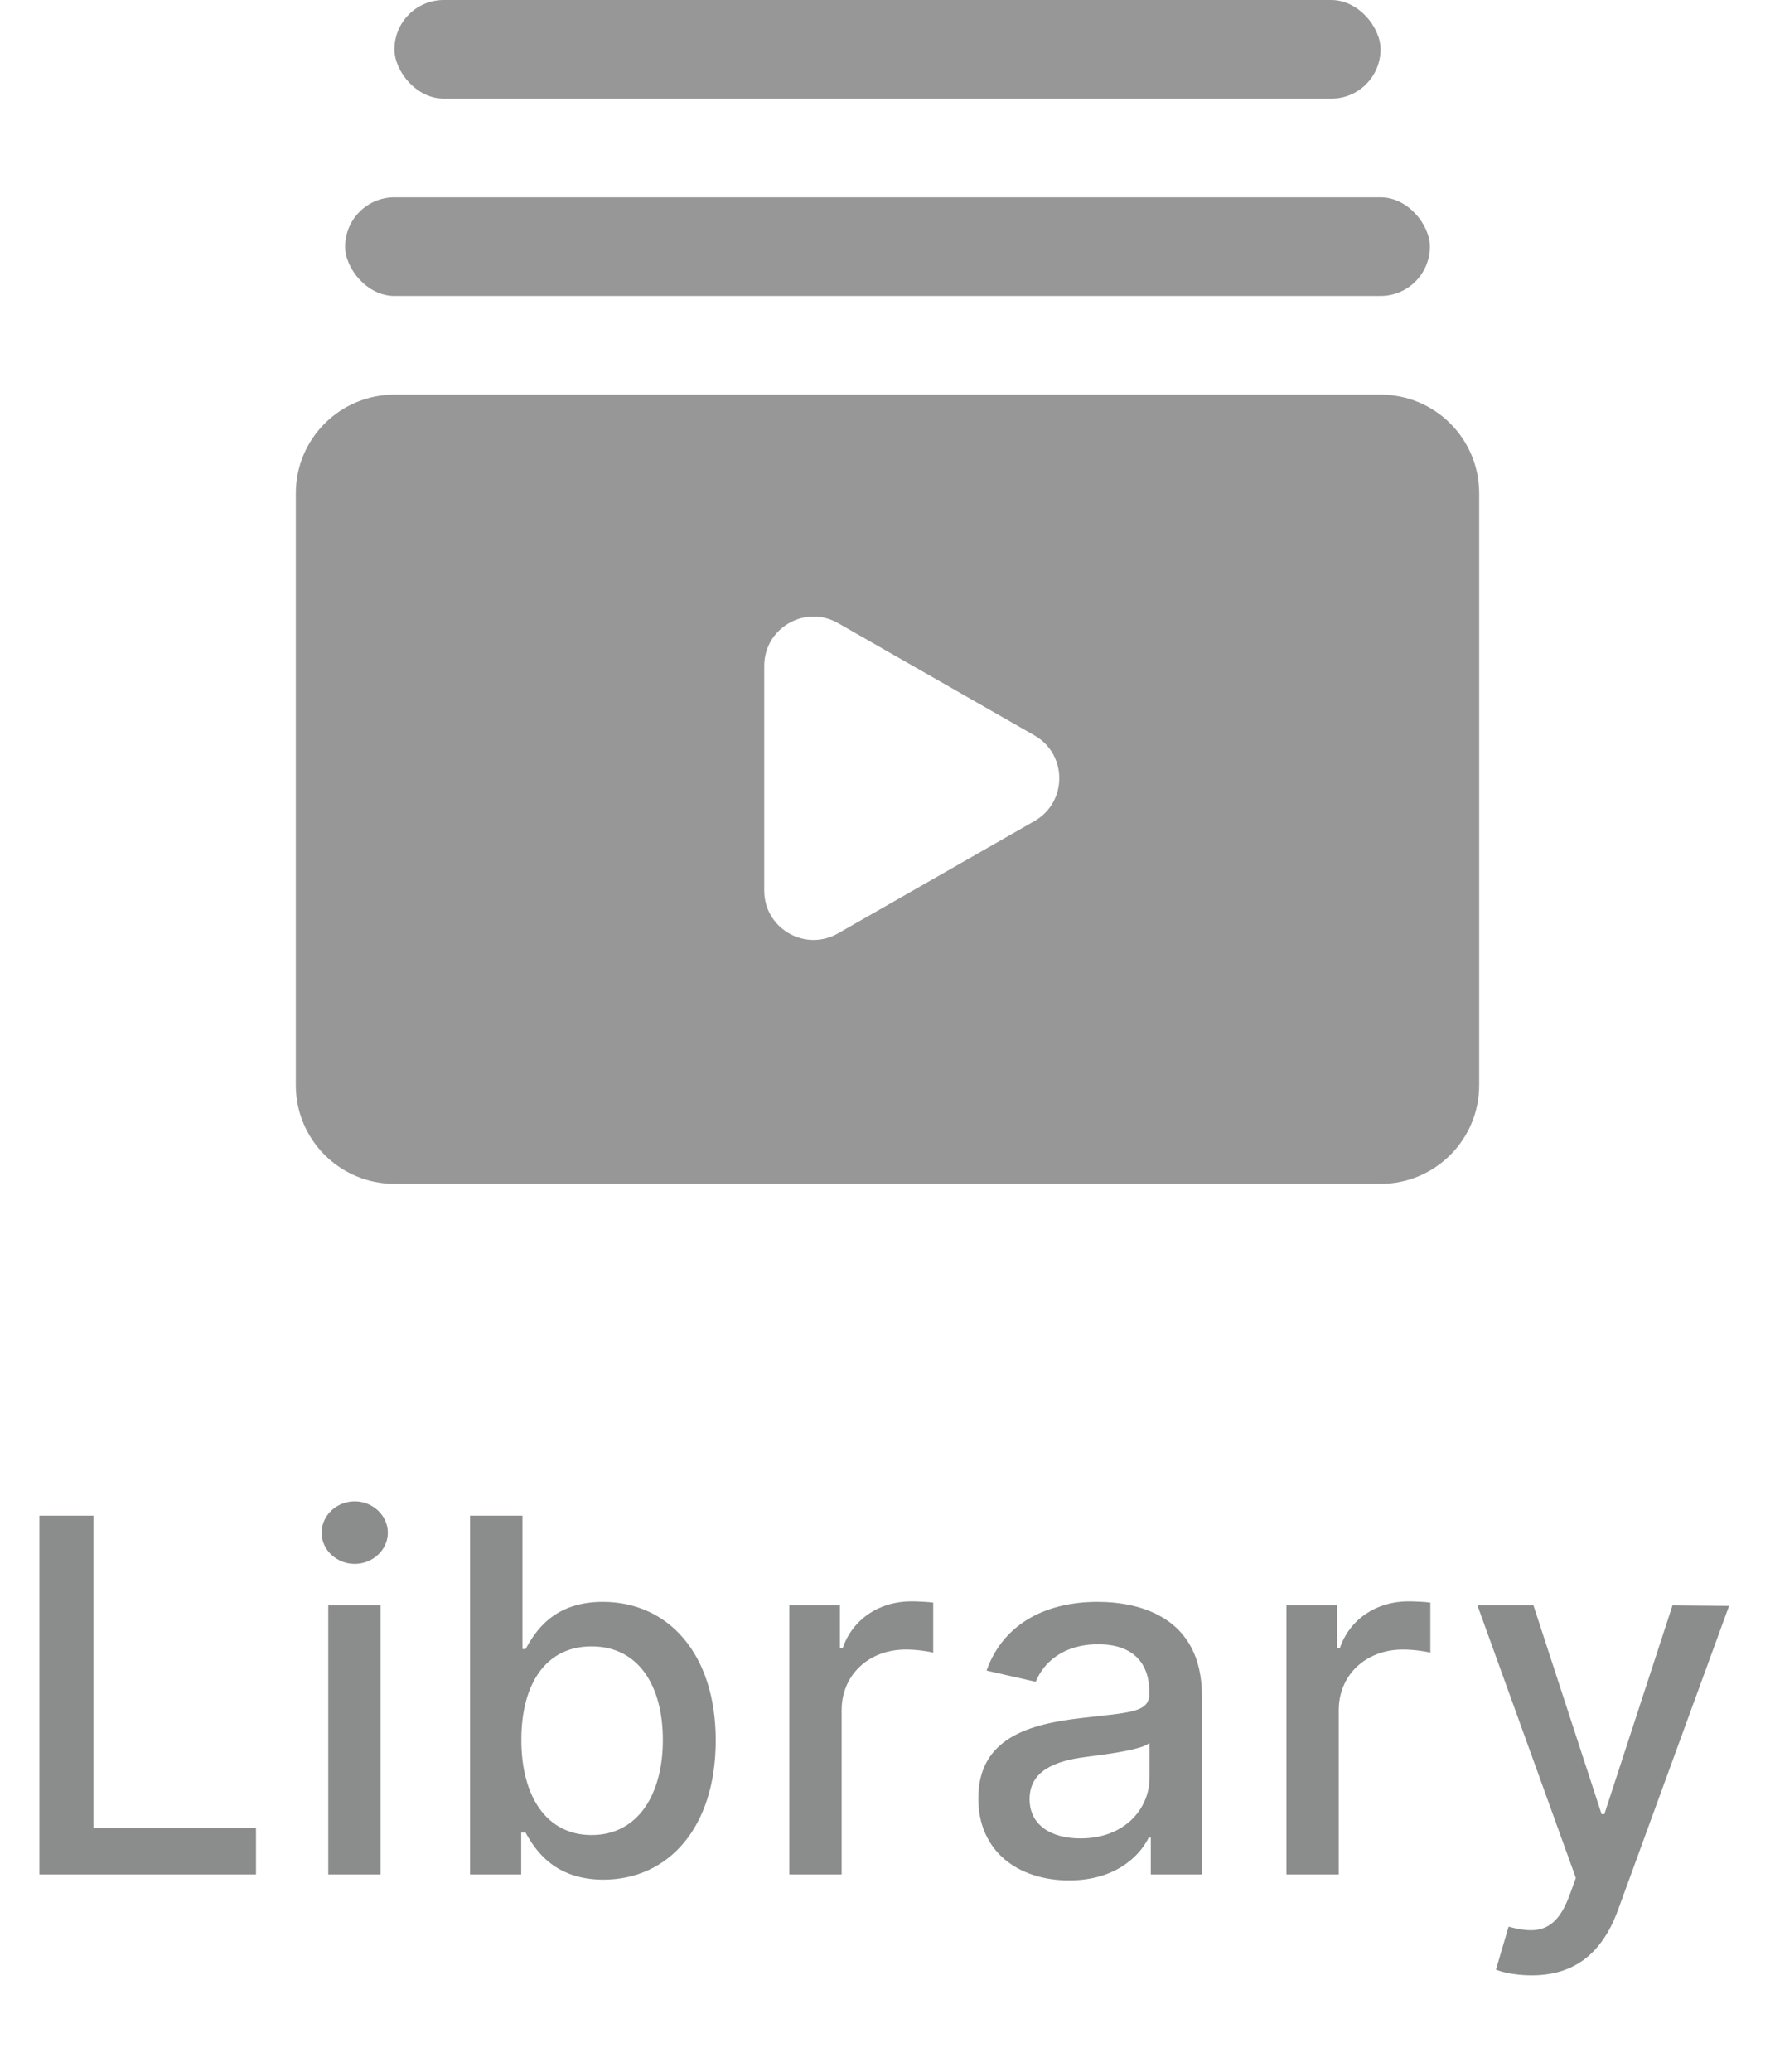 <svg width="36" height="42" viewBox="0 0 36 42" fill="none" xmlns="http://www.w3.org/2000/svg">
<path fill-rule="evenodd" clip-rule="evenodd" d="M8 8C6.895 8 6 8.895 6 10V22C6 23.105 6.895 24 8 24H28C29.105 24 30 23.105 30 22V10C30 8.895 29.105 8 28 8H8ZM15.5 13.5C15.5 12.732 16.329 12.251 16.996 12.632L20.981 14.909C21.652 15.293 21.652 16.261 20.981 16.645L16.996 18.922C16.329 19.303 15.5 18.822 15.5 18.054V13.5Z" fill="#979797"/>
<rect x="7" y="4" width="22" height="2" rx="1" fill="#979797"/>
<rect x="8" width="20" height="2" rx="1" fill="#979797"/>
<path d="M0.799 38H5.192V37.055H1.896V30.727H0.799V38ZM6.658 38H7.72V32.545H6.658V38ZM7.195 31.704C7.56 31.704 7.866 31.42 7.866 31.072C7.866 30.724 7.56 30.436 7.195 30.436C6.825 30.436 6.523 30.724 6.523 31.072C6.523 31.42 6.825 31.704 7.195 31.704ZM9.534 38H10.571V37.151H10.659C10.851 37.499 11.242 38.106 12.236 38.106C13.557 38.106 14.516 37.048 14.516 35.283C14.516 33.515 13.543 32.474 12.226 32.474C11.213 32.474 10.848 33.092 10.659 33.43H10.596V30.727H9.534V38ZM10.574 35.273C10.574 34.133 11.071 33.376 11.998 33.376C12.961 33.376 13.444 34.19 13.444 35.273C13.444 36.367 12.946 37.201 11.998 37.201C11.086 37.201 10.574 36.42 10.574 35.273ZM16.008 38H17.07V34.669C17.07 33.955 17.62 33.44 18.373 33.44C18.593 33.44 18.842 33.479 18.927 33.504V32.489C18.821 32.474 18.611 32.464 18.476 32.464C17.837 32.464 17.29 32.826 17.091 33.412H17.035V32.545H16.008V38ZM21.685 38.121C22.587 38.121 23.095 37.663 23.297 37.254H23.34V38H24.377V34.378C24.377 32.791 23.127 32.474 22.26 32.474C21.273 32.474 20.364 32.872 20.009 33.867L21.006 34.094C21.163 33.707 21.56 33.334 22.274 33.334C22.96 33.334 23.311 33.693 23.311 34.31V34.335C23.311 34.722 22.913 34.715 21.933 34.829C20.9 34.95 19.842 35.219 19.842 36.459C19.842 37.531 20.648 38.121 21.685 38.121ZM21.916 37.269C21.315 37.269 20.882 36.999 20.882 36.473C20.882 35.905 21.386 35.702 22.001 35.621C22.345 35.575 23.162 35.482 23.315 35.33V36.033C23.315 36.679 22.8 37.269 21.916 37.269ZM26.091 38H27.152V34.669C27.152 33.955 27.703 33.44 28.456 33.44C28.676 33.44 28.924 33.479 29.01 33.504V32.489C28.903 32.474 28.694 32.464 28.559 32.464C27.92 32.464 27.373 32.826 27.174 33.412H27.117V32.545H26.091V38ZM31.066 40.045C31.943 40.045 32.497 39.587 32.813 38.728L35.068 32.556L33.921 32.545L32.539 36.778H32.483L31.101 32.545H29.965L31.961 38.071L31.829 38.433C31.559 39.158 31.179 39.218 30.597 39.058L30.341 39.928C30.469 39.985 30.746 40.045 31.066 40.045Z" fill="#8B8C8C"/>
</svg>
